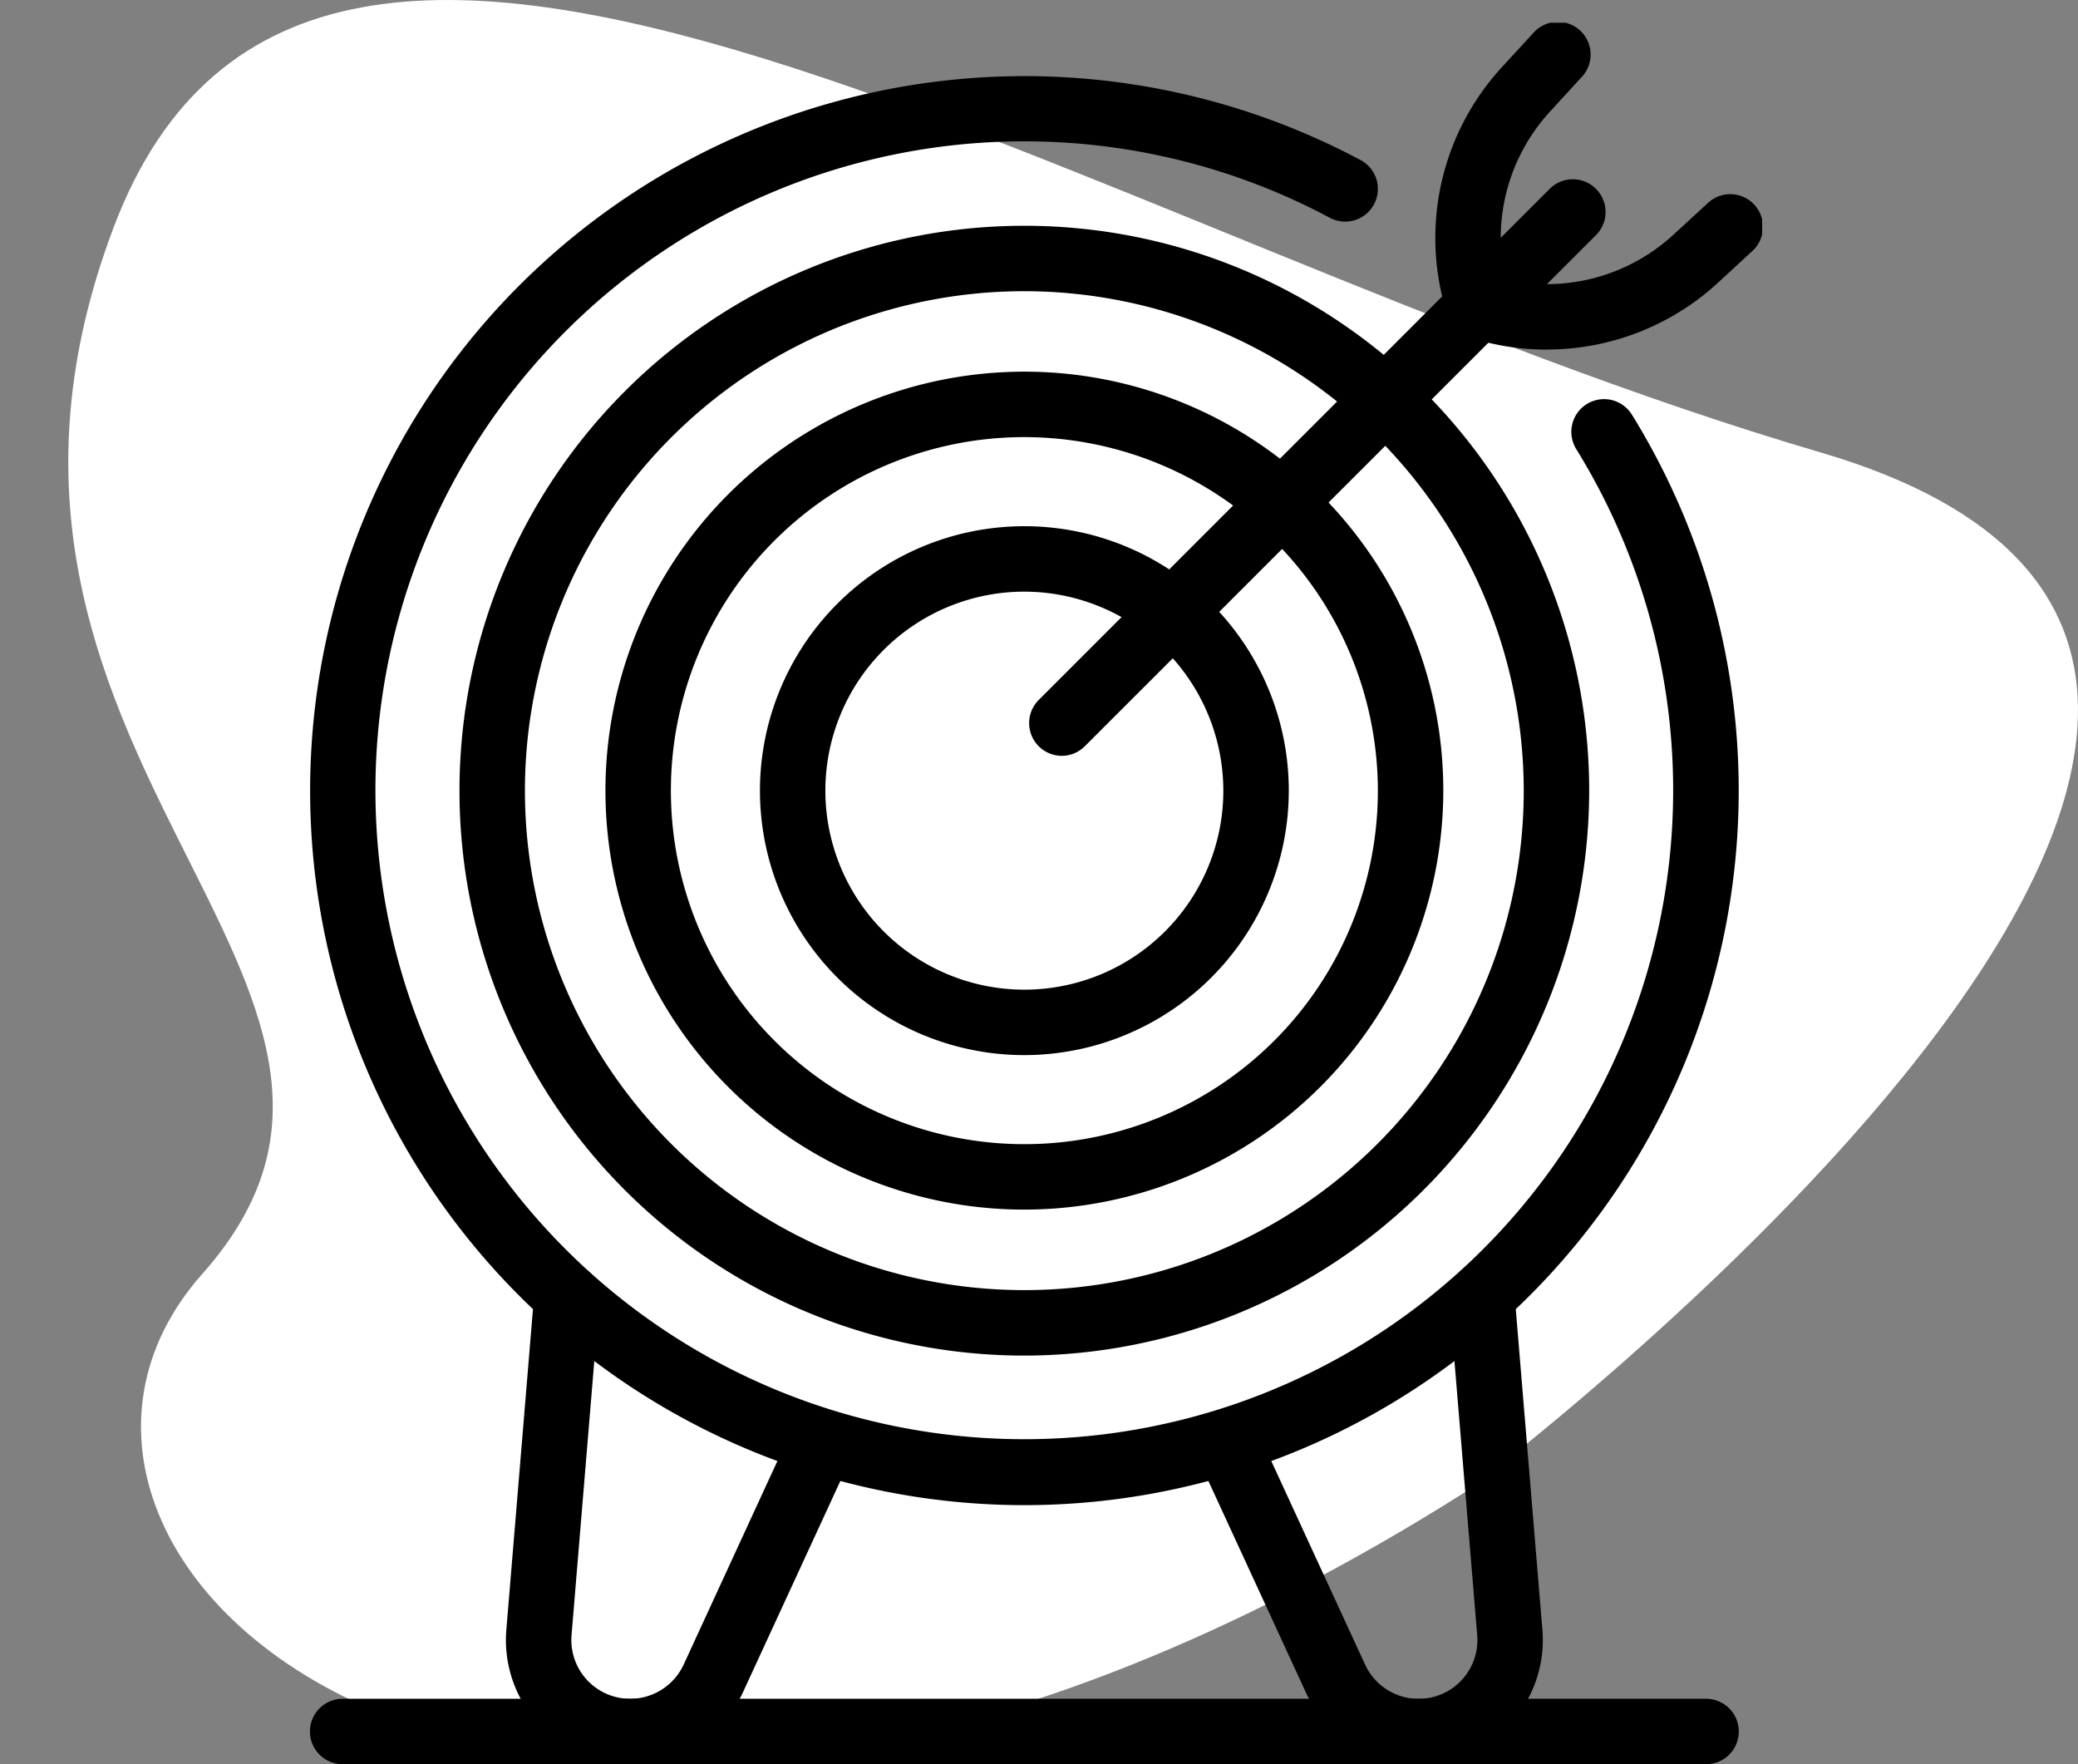 <svg xmlns="http://www.w3.org/2000/svg" xmlns:xlink="http://www.w3.org/1999/xlink" width="93.863" height="79.682" viewBox="0 0 93.863 79.682">
  <rect x="0" y="0" width="93.863" height="79.682" fill="#808080" stroke="none"/>
  <defs>
    <clipPath id="clip-path">
      <rect id="Rectángulo_56418" data-name="Rectángulo 56418" width="93.863" height="79.682" fill="#fff"/>
    </clipPath>
    <clipPath id="clip-path-2">
      <rect id="Rectángulo_62964" data-name="Rectángulo 62964" width="65.596" height="78.656" fill="none"/>
    </clipPath>
  </defs>
  <g id="Grupo_183977" data-name="Grupo 183977" transform="translate(-402 -3851.339)">
    <g id="Grupo_181780" data-name="Grupo 181780" transform="translate(111.759 1472.884)">
      <g id="Grupo_175904" data-name="Grupo 175904" transform="translate(290.241 2378.455)" clip-path="url(#clip-path)">
        <path id="Trazado_218610" data-name="Trazado 218610" d="M75.88,67.356s49.465-37.1,16-46.919S23.869-13.752,14.776,10.253s15.64,34.189,4,47.282,14.548,36.735,57.1,9.82" transform="translate(-9.637 0)" fill="#fff"/>
      </g>
    </g>
    <g id="Grupo_181771" data-name="Grupo 181771" transform="translate(416 3852.364)">
      <g id="Grupo_181770" data-name="Grupo 181770" transform="translate(0 0)" clip-path="url(#clip-path-2)">
        <path id="Trazado_232752" data-name="Trazado 232752" d="M32.271,65.186A32.271,32.271,0,1,1,47.519,4.469a1.478,1.478,0,0,1-1.4,2.6A29.309,29.309,0,1,0,57.2,17.491a1.478,1.478,0,0,1,2.511-1.56A32.276,32.276,0,0,1,32.271,65.186" transform="translate(0 1.769)"/>
        <path id="Trazado_232753" data-name="Trazado 232753" d="M27.319,53.48A25.514,25.514,0,1,1,52.831,27.964,25.542,25.542,0,0,1,27.319,53.48m0-48.073A22.558,22.558,0,1,0,49.875,27.964,22.581,22.581,0,0,0,27.319,5.407" transform="translate(4.952 6.72)"/>
        <path id="Trazado_232754" data-name="Trazado 232754" d="M22.49,42.058A18.923,18.923,0,1,1,41.413,23.135,18.947,18.947,0,0,1,22.49,42.058m0-34.89A15.967,15.967,0,1,0,38.457,23.135,15.984,15.984,0,0,0,22.49,7.168" transform="translate(9.781 11.549)"/>
        <path id="Trazado_232755" data-name="Trazado 232755" d="M17.376,29.966A11.944,11.944,0,1,1,29.321,18.021,11.958,11.958,0,0,1,17.376,29.966m0-20.932a8.988,8.988,0,1,0,8.988,8.988,9,9,0,0,0-8.988-8.988" transform="translate(14.894 16.663)"/>
        <path id="Trazado_232756" data-name="Trazado 232756" d="M7.979,37.6a5.611,5.611,0,0,1-5.594-6.081L3.646,16.332a1.477,1.477,0,1,1,2.945.243L5.33,31.764a2.655,2.655,0,0,0,2.649,2.878A2.663,2.663,0,0,0,10.393,33.1L15.31,22.424A1.478,1.478,0,1,1,18,23.659L13.08,34.331a5.625,5.625,0,0,1-5.1,3.267" transform="translate(6.487 41.058)"/>
        <path id="Trazado_232757" data-name="Trazado 232757" d="M20.821,37.6a5.625,5.625,0,0,1-5.1-3.267L10.8,23.659a1.478,1.478,0,0,1,2.687-1.235L18.408,33.1a2.663,2.663,0,0,0,2.414,1.545,2.655,2.655,0,0,0,2.649-2.878L22.209,16.575a1.477,1.477,0,1,1,2.945-.243l1.261,15.185A5.611,5.611,0,0,1,20.821,37.6" transform="translate(29.254 41.058)"/>
        <path id="Trazado_232758" data-name="Trazado 232758" d="M63.063,23.186H1.478a1.478,1.478,0,1,1,0-2.956H63.063a1.478,1.478,0,0,1,0,2.956" transform="translate(0 55.47)"/>
        <path id="Trazado_232759" data-name="Trazado 232759" d="M10.16,27.959a1.478,1.478,0,0,1-1.044-2.522L32.237,2.312A1.479,1.479,0,0,1,34.329,4.4L11.2,27.525a1.474,1.474,0,0,1-1.044.434" transform="translate(23.802 5.153)"/>
        <path id="Trazado_232760" data-name="Trazado 232760" d="M15.548,14.279a1.476,1.476,0,0,1-1.4-1.022A11.4,11.4,0,0,1,16.589,2.013L18,.479a1.478,1.478,0,1,1,2.174,2L18.767,4.015a8.439,8.439,0,0,0-1.811,8.326,1.479,1.479,0,0,1-.947,1.863,1.411,1.411,0,0,1-.46.075" transform="translate(37.247 0)"/>
        <path id="Trazado_232761" data-name="Trazado 232761" d="M18.26,9.063A11.307,11.307,0,0,1,14.735,8.5a1.478,1.478,0,1,1,.917-2.81,8.439,8.439,0,0,0,8.326-1.811L25.512,2.47a1.478,1.478,0,1,1,2,2.174L25.979,6.059a11.409,11.409,0,0,1-7.72,3" transform="translate(37.604 5.702)"/>
      </g>
    </g>
  </g>
</svg>

